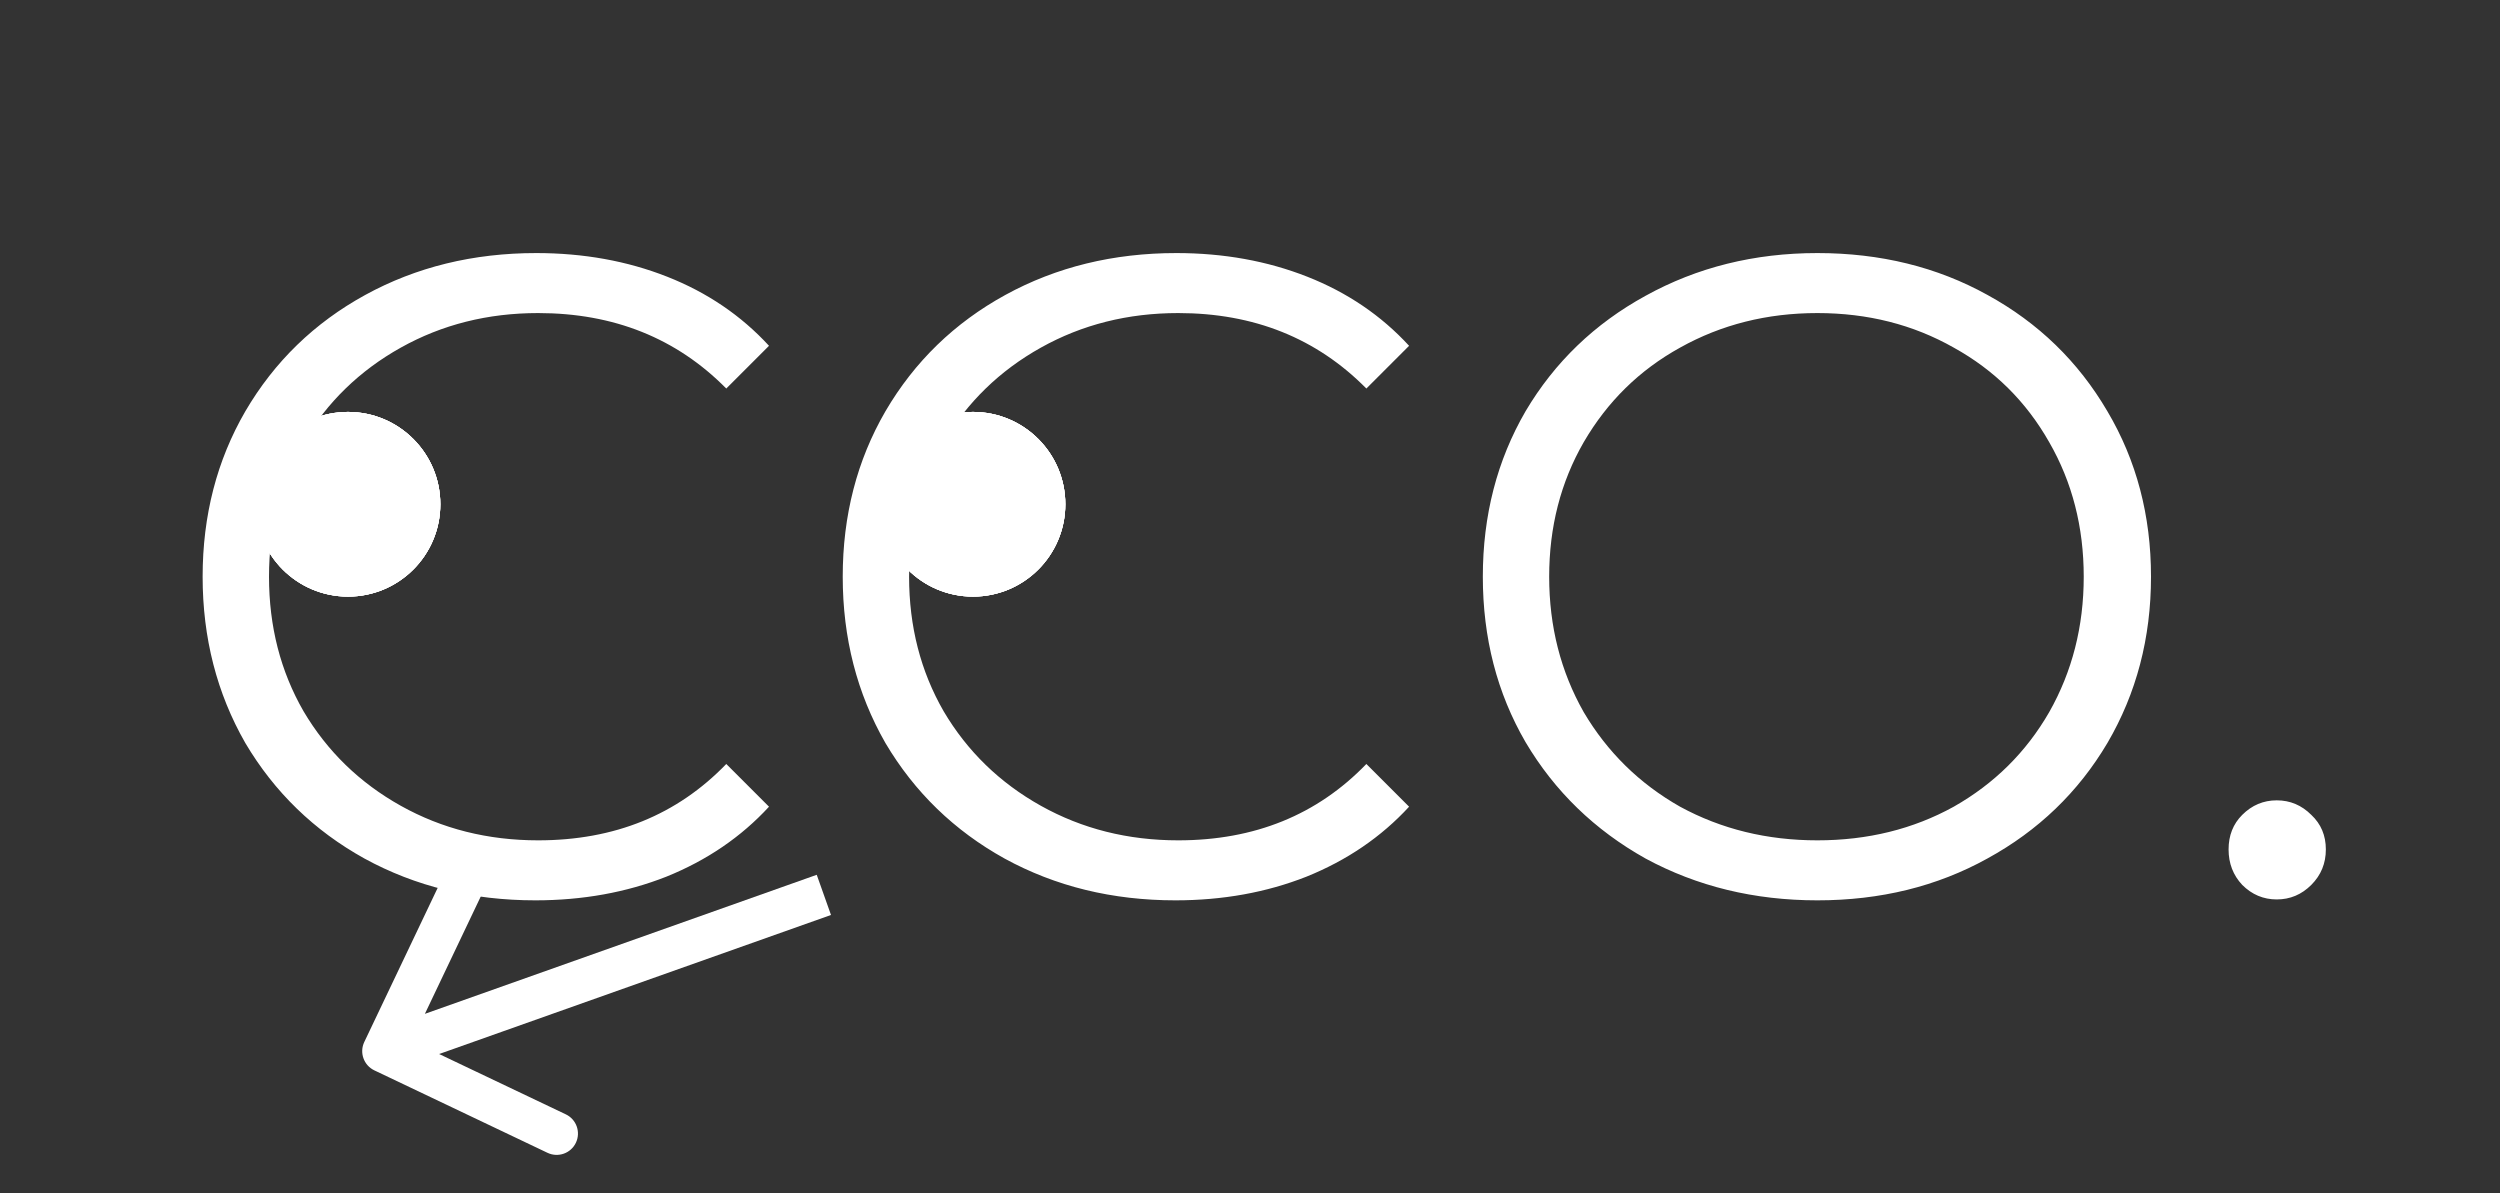 <svg width="176" height="84" viewBox="0 0 176 84" fill="none" xmlns="http://www.w3.org/2000/svg">
<rect x="0" y="0" width="176" height="84" fill="#333333" stroke="none"/>
<circle cx="24.5" cy="35.5" r="6.5" fill="white"/>
<circle cx="24.5" cy="35.5" r="6.5" fill="white"/>
<circle cx="24.5" cy="35.5" r="6.5" fill="white"/>
<circle cx="24.5" cy="35.5" r="6.5" fill="white"/>
<circle cx="68.5" cy="35.5" r="6.5" fill="white"/>
<circle cx="68.5" cy="35.5" r="6.5" fill="white"/>
<circle cx="68.5" cy="35.5" r="6.5" fill="white"/>
<circle cx="68.5" cy="35.5" r="6.5" fill="white"/>
<path d="M25.646 73.355C25.29 74.103 25.607 74.998 26.355 75.354L38.544 81.158C39.292 81.515 40.187 81.197 40.543 80.449C40.899 79.701 40.581 78.806 39.834 78.45L28.999 73.291L34.158 62.456C34.515 61.708 34.197 60.813 33.449 60.457C32.701 60.101 31.806 60.419 31.45 61.166L25.646 73.355ZM57.498 61.586L26.498 72.586L27.502 75.414L58.502 64.414L57.498 61.586Z" fill="white"/>
<path d="M37.69 63.384C33.252 63.384 29.241 62.403 25.657 60.44C22.116 58.477 19.322 55.768 17.273 52.312C15.268 48.813 14.265 44.909 14.265 40.6C14.265 36.291 15.268 32.408 17.273 28.952C19.322 25.453 22.137 22.723 25.721 20.76C29.305 18.797 33.316 17.816 37.754 17.816C41.081 17.816 44.154 18.371 46.969 19.48C49.785 20.589 52.175 22.211 54.138 24.344L51.13 27.352C47.631 23.811 43.215 22.04 37.882 22.04C34.34 22.04 31.119 22.851 28.218 24.472C25.316 26.093 23.034 28.312 21.369 31.128C19.748 33.944 18.938 37.101 18.938 40.6C18.938 44.099 19.748 47.256 21.369 50.072C23.034 52.888 25.316 55.107 28.218 56.728C31.119 58.349 34.34 59.16 37.882 59.16C43.258 59.16 47.673 57.368 51.13 53.784L54.138 56.792C52.175 58.925 49.764 60.568 46.906 61.72C44.09 62.829 41.017 63.384 37.69 63.384ZM82.752 63.384C78.315 63.384 74.304 62.403 70.72 60.44C67.179 58.477 64.384 55.768 62.336 52.312C60.331 48.813 59.328 44.909 59.328 40.6C59.328 36.291 60.331 32.408 62.336 28.952C64.384 25.453 67.2 22.723 70.784 20.76C74.368 18.797 78.379 17.816 82.816 17.816C86.144 17.816 89.216 18.371 92.032 19.48C94.848 20.589 97.237 22.211 99.2 24.344L96.192 27.352C92.693 23.811 88.277 22.04 82.944 22.04C79.403 22.04 76.181 22.851 73.28 24.472C70.379 26.093 68.096 28.312 66.432 31.128C64.811 33.944 64 37.101 64 40.6C64 44.099 64.811 47.256 66.432 50.072C68.096 52.888 70.379 55.107 73.28 56.728C76.181 58.349 79.403 59.16 82.944 59.16C88.32 59.16 92.736 57.368 96.192 53.784L99.2 56.792C97.237 58.925 94.827 60.568 91.968 61.72C89.152 62.829 86.08 63.384 82.752 63.384ZM127.943 63.384C123.505 63.384 119.473 62.403 115.847 60.44C112.263 58.435 109.447 55.704 107.399 52.248C105.393 48.792 104.391 44.909 104.391 40.6C104.391 36.291 105.393 32.408 107.399 28.952C109.447 25.496 112.263 22.787 115.847 20.824C119.473 18.819 123.505 17.816 127.943 17.816C132.38 17.816 136.369 18.797 139.911 20.76C143.495 22.723 146.311 25.453 148.359 28.952C150.407 32.408 151.431 36.291 151.431 40.6C151.431 44.909 150.407 48.813 148.359 52.312C146.311 55.768 143.495 58.477 139.911 60.44C136.369 62.403 132.38 63.384 127.943 63.384ZM127.943 59.16C131.484 59.16 134.684 58.371 137.543 56.792C140.401 55.171 142.641 52.952 144.263 50.136C145.884 47.277 146.695 44.099 146.695 40.6C146.695 37.101 145.884 33.944 144.263 31.128C142.641 28.269 140.401 26.051 137.543 24.472C134.684 22.851 131.484 22.04 127.943 22.04C124.401 22.04 121.18 22.851 118.279 24.472C115.42 26.051 113.159 28.269 111.495 31.128C109.873 33.944 109.062 37.101 109.062 40.6C109.062 44.099 109.873 47.277 111.495 50.136C113.159 52.952 115.42 55.171 118.279 56.792C121.18 58.371 124.401 59.16 127.943 59.16ZM160.284 63.32C159.345 63.32 158.535 62.979 157.852 62.296C157.212 61.613 156.892 60.781 156.892 59.8C156.892 58.819 157.212 58.008 157.852 57.368C158.535 56.685 159.345 56.344 160.284 56.344C161.223 56.344 162.033 56.685 162.716 57.368C163.399 58.008 163.74 58.819 163.74 59.8C163.74 60.781 163.399 61.613 162.716 62.296C162.033 62.979 161.223 63.32 160.284 63.32Z" fill="white"/>
</svg>
